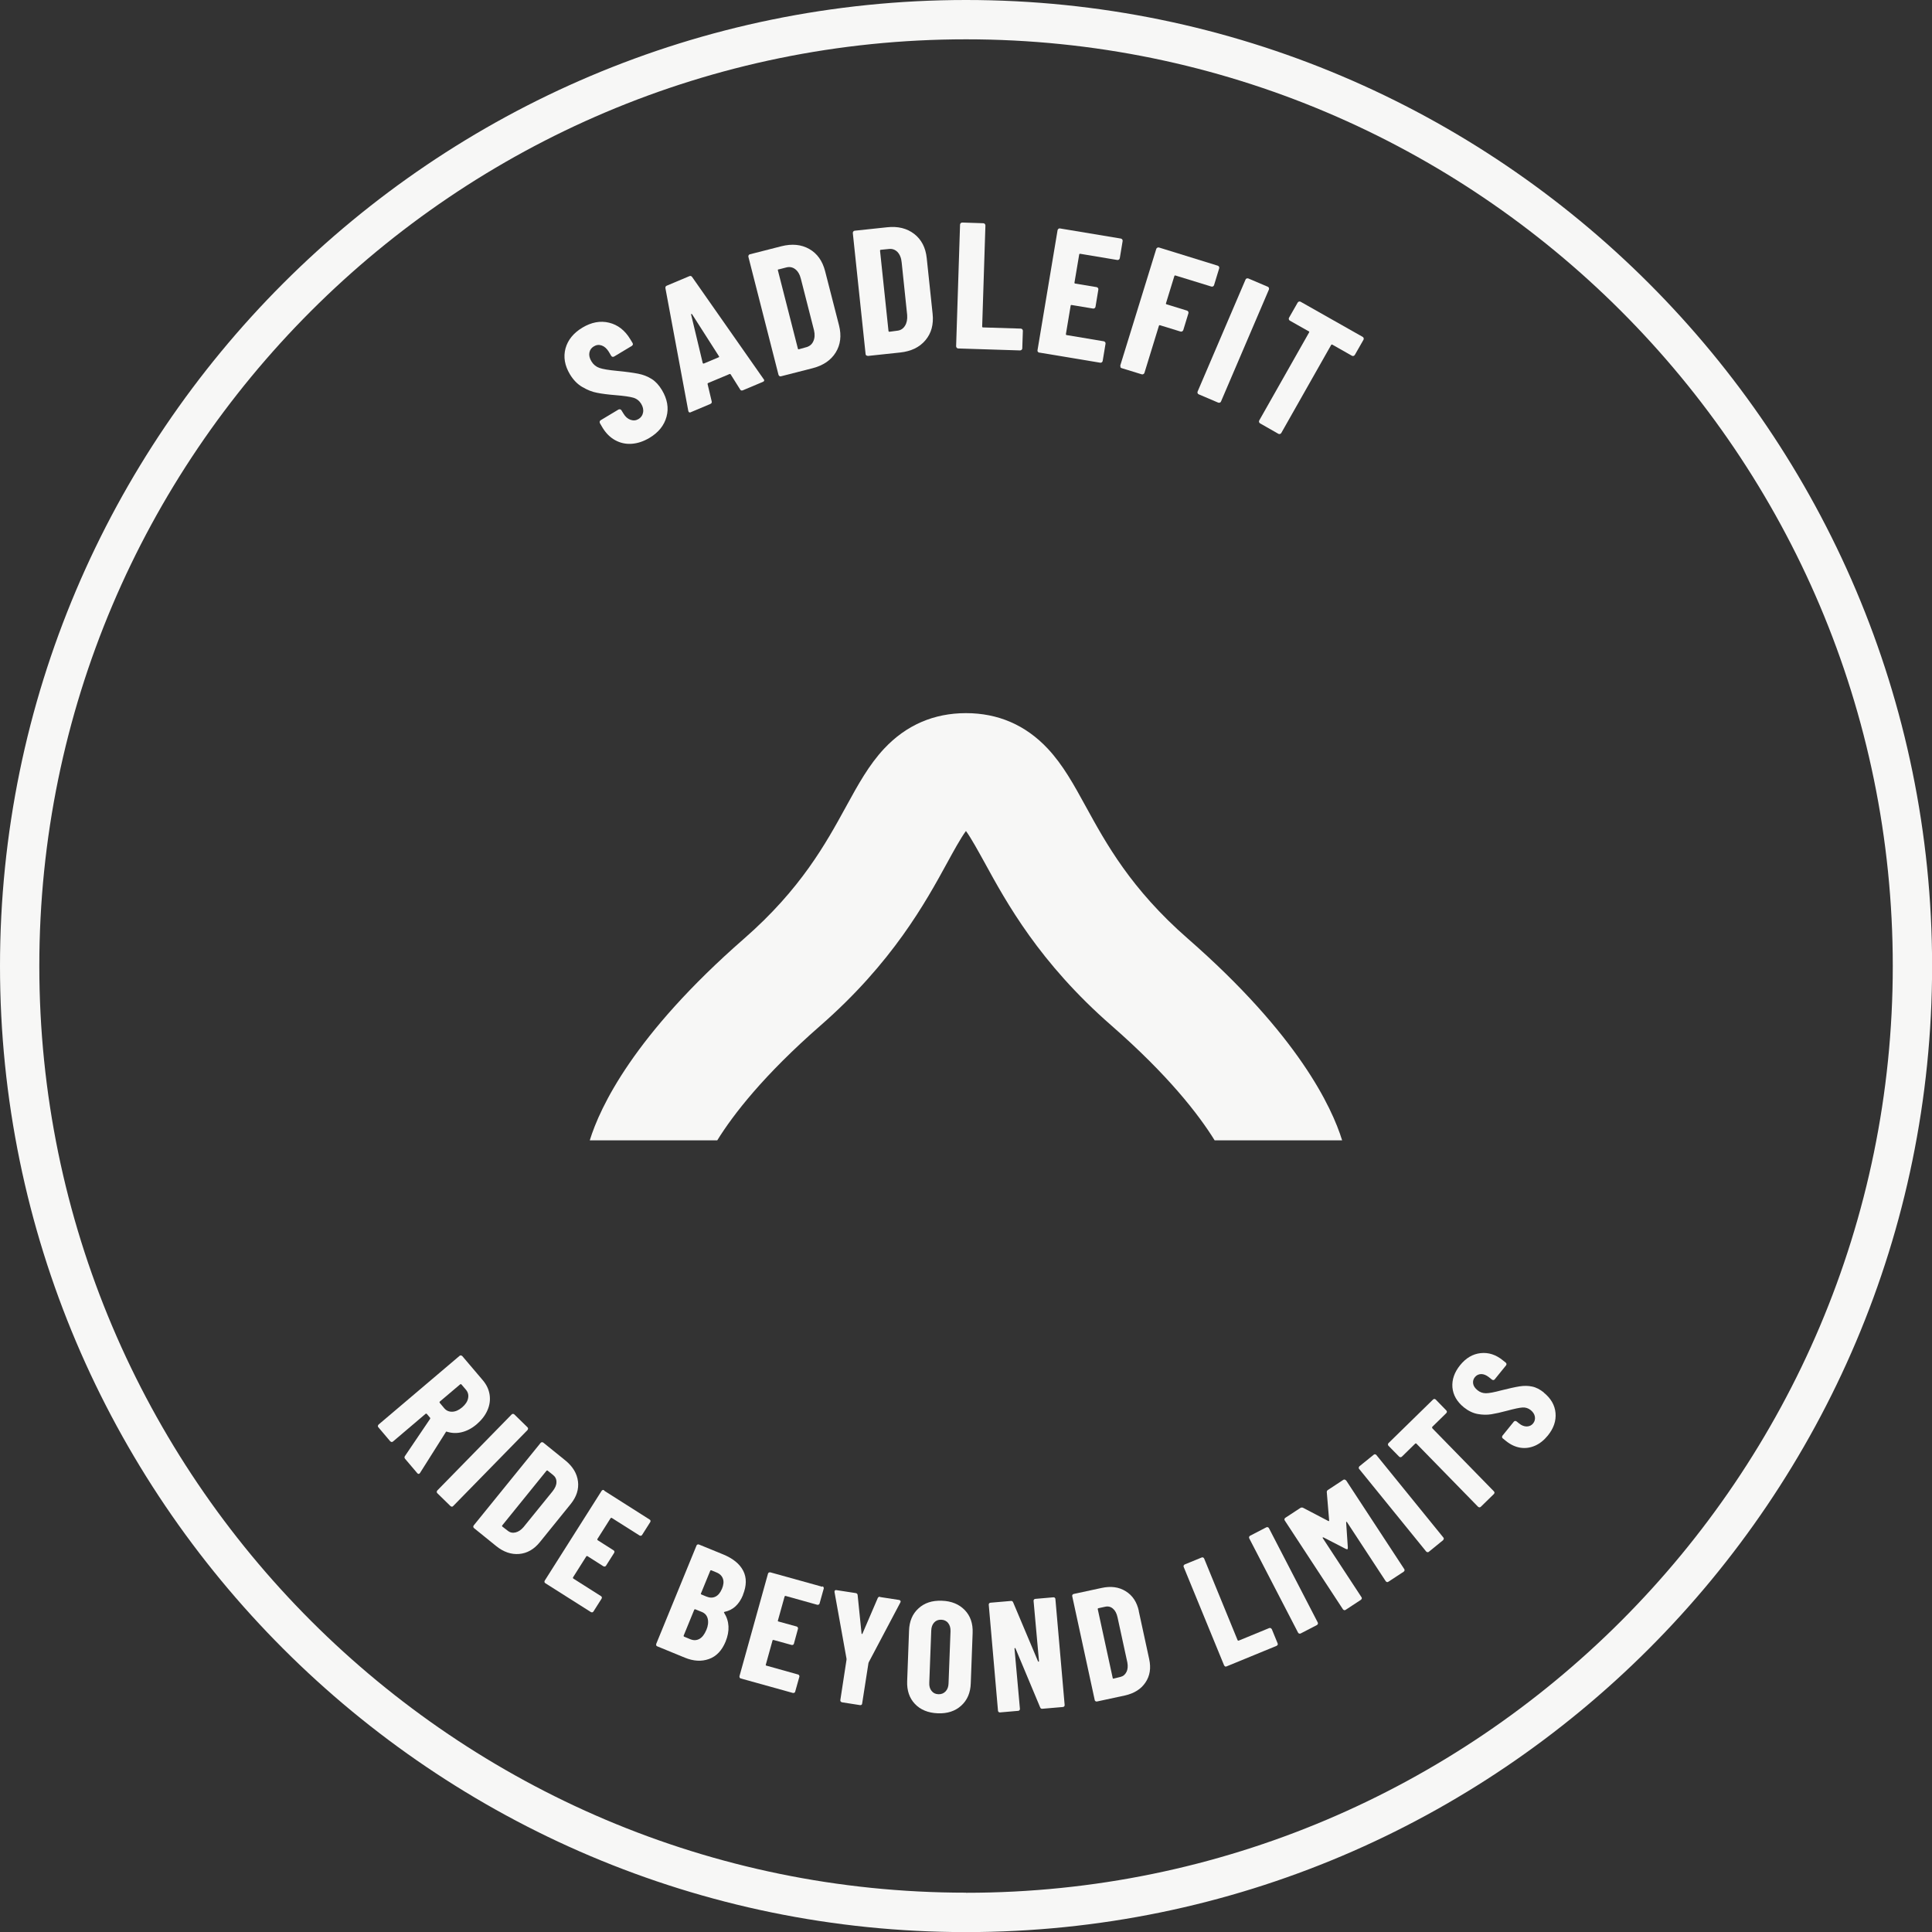 <svg width="279" height="279" viewBox="0 0 279 279" fill="none" xmlns="http://www.w3.org/2000/svg">
<rect x="0" y="0" width="279" height="279" fill="#333333" stroke="none"/>
<g clipPath="url(#clip0_92_8373)">
<path d="M139.507 6.10352e-05C62.585 6.10352e-05 0 62.585 0 139.507C0 216.429 62.585 279.014 139.507 279.014C216.429 279.014 279.014 216.429 279.014 139.507C279.014 62.585 216.429 6.10352e-05 139.507 6.10352e-05ZM139.507 273.322C65.722 273.322 5.678 213.292 5.678 139.493C5.678 65.694 65.708 5.678 139.507 5.678C213.306 5.678 273.336 65.708 273.336 139.507C273.336 213.306 213.306 273.336 139.507 273.336V273.322Z" fill="#F7F7F6"/>
<path d="M160.53 148.123C168.678 155.249 173.078 160.913 175.406 164.675H193.817C192.34 159.891 187.472 149.472 171.517 135.533C163.326 128.378 159.721 121.792 156.825 116.511C155.05 113.275 153.517 110.479 151.303 108.108C148.109 104.701 144.135 102.984 139.493 102.984C134.851 102.984 130.862 104.716 127.683 108.108C125.468 110.479 123.935 113.275 122.161 116.511C119.265 121.792 115.66 128.378 107.469 135.533C91.514 149.472 86.645 159.891 85.169 164.675H103.58C105.908 160.913 110.308 155.249 118.456 148.123C128.889 139.01 133.659 130.309 136.81 124.546C137.648 123.013 138.741 121.011 139.493 120.003C140.245 121.025 141.324 123.013 142.176 124.546C145.327 130.309 150.096 139.025 160.53 148.123Z" fill="#F7F7F6"/>
<path d="M84.119 55.899C84.814 56.311 85.51 56.595 86.219 56.723C86.929 56.865 87.809 56.978 88.874 57.063C90.109 57.163 90.975 57.291 91.457 57.432C91.94 57.574 92.323 57.873 92.593 58.313C92.849 58.738 92.948 59.164 92.863 59.576C92.792 59.987 92.565 60.3 92.21 60.513C91.855 60.726 91.472 60.768 91.06 60.626C90.648 60.484 90.308 60.186 90.038 59.732L89.74 59.249C89.697 59.178 89.626 59.122 89.541 59.108C89.456 59.093 89.385 59.108 89.3 59.15L86.745 60.683C86.674 60.726 86.617 60.797 86.603 60.868C86.589 60.953 86.603 61.024 86.631 61.109L87.014 61.762C87.497 62.557 88.107 63.167 88.831 63.565C89.555 63.962 90.35 64.147 91.202 64.09C92.068 64.033 92.919 63.749 93.785 63.238C95.091 62.458 95.915 61.435 96.255 60.172C96.596 58.923 96.369 57.631 95.588 56.325C95.162 55.615 94.665 55.076 94.098 54.721C93.53 54.366 92.891 54.111 92.167 53.969C91.443 53.827 90.421 53.685 89.087 53.557C87.894 53.444 87.043 53.302 86.56 53.131C86.078 52.961 85.694 52.649 85.425 52.209C85.141 51.755 85.041 51.329 85.112 50.931C85.183 50.534 85.396 50.236 85.751 50.023C86.12 49.796 86.503 49.753 86.901 49.895C87.298 50.037 87.625 50.335 87.909 50.789L88.264 51.386C88.306 51.456 88.377 51.513 88.448 51.527C88.533 51.542 88.604 51.527 88.689 51.485L91.245 49.952C91.316 49.909 91.358 49.838 91.386 49.767C91.415 49.696 91.386 49.611 91.344 49.526L91.017 48.986C90.251 47.709 89.229 46.914 87.966 46.602C86.702 46.289 85.41 46.531 84.105 47.312C82.813 48.092 82.004 49.086 81.663 50.321C81.337 51.556 81.549 52.791 82.302 54.054C82.784 54.849 83.366 55.459 84.062 55.871L84.119 55.899Z" fill="#F7F7F6"/>
<path d="M99.776 59.519L102.572 58.341C102.757 58.256 102.828 58.128 102.771 57.944L102.189 55.488C102.16 55.403 102.189 55.346 102.288 55.303L105.326 54.026C105.425 53.983 105.482 54.011 105.525 54.083L106.873 56.226C106.958 56.396 107.1 56.439 107.299 56.354L110.166 55.147C110.337 55.076 110.393 54.963 110.337 54.821L110.266 54.735L99.96 40.015C99.847 39.859 99.719 39.803 99.534 39.888L96.298 41.25C96.128 41.321 96.057 41.449 96.099 41.648L99.392 59.32C99.435 59.547 99.563 59.618 99.761 59.533L99.776 59.519ZM99.847 45.338C99.847 45.338 99.918 45.338 99.946 45.381L103.821 51.442C103.878 51.513 103.85 51.57 103.779 51.598L101.621 52.507C101.621 52.507 101.507 52.507 101.479 52.422L99.804 45.424C99.804 45.424 99.804 45.338 99.847 45.324V45.338Z" fill="#F7F7F6"/>
<path d="M112.551 54.31C112.622 54.352 112.707 54.366 112.792 54.338L117.349 53.174C118.882 52.777 119.989 52.024 120.685 50.903C121.38 49.781 121.536 48.475 121.167 46.999L119.152 39.15C118.768 37.673 118.016 36.609 116.866 35.956C115.717 35.303 114.382 35.175 112.849 35.558L108.293 36.722C108.207 36.736 108.151 36.793 108.108 36.864C108.066 36.935 108.051 37.02 108.08 37.105L112.423 54.125C112.452 54.21 112.494 54.267 112.565 54.31H112.551ZM112.438 38.908L113.545 38.624C114.027 38.496 114.467 38.582 114.851 38.88C115.234 39.178 115.504 39.646 115.66 40.285L117.548 47.681C117.69 48.291 117.661 48.816 117.463 49.256C117.278 49.696 116.951 49.98 116.497 50.122L115.376 50.434C115.291 50.463 115.234 50.434 115.22 50.335L112.338 39.05C112.31 38.965 112.338 38.908 112.438 38.894V38.908Z" fill="#F7F7F6"/>
<path d="M125.114 51.329C125.114 51.329 125.256 51.4 125.341 51.4L130.011 50.903C131.572 50.733 132.793 50.151 133.645 49.129C134.496 48.121 134.837 46.857 134.681 45.338L133.829 37.276C133.673 35.757 133.063 34.593 132.026 33.784C130.976 32.975 129.67 32.648 128.109 32.819L123.439 33.315C123.353 33.315 123.282 33.358 123.226 33.429C123.169 33.5 123.155 33.571 123.155 33.656L125 51.13C125 51.215 125.043 51.286 125.114 51.343V51.329ZM127.229 36.069L128.364 35.956C128.861 35.899 129.273 36.055 129.613 36.396C129.94 36.751 130.153 37.247 130.21 37.9L131.004 45.495C131.047 46.119 130.948 46.63 130.692 47.042C130.437 47.453 130.082 47.695 129.613 47.752L128.449 47.908C128.364 47.908 128.322 47.879 128.307 47.794L127.087 36.211C127.087 36.126 127.115 36.083 127.2 36.069H127.229Z" fill="#F7F7F6"/>
<path d="M138.372 50.321L147.3 50.605C147.385 50.605 147.456 50.576 147.527 50.52C147.598 50.463 147.627 50.392 147.627 50.307L147.712 47.78C147.712 47.695 147.683 47.624 147.627 47.553C147.57 47.496 147.499 47.453 147.414 47.453L141.963 47.283C141.878 47.283 141.835 47.241 141.835 47.155L142.304 32.563C142.304 32.478 142.275 32.407 142.218 32.336C142.162 32.279 142.091 32.237 142.005 32.237L138.968 32.137C138.883 32.137 138.812 32.166 138.741 32.222C138.684 32.279 138.641 32.35 138.641 32.435L138.073 49.994C138.073 50.08 138.102 50.151 138.159 50.221C138.215 50.278 138.286 50.321 138.372 50.321Z" fill="#F7F7F6"/>
<path d="M150.096 50.917L158.883 52.379C158.968 52.393 159.039 52.379 159.11 52.322C159.181 52.266 159.224 52.209 159.238 52.124L159.65 49.639C159.664 49.554 159.65 49.483 159.593 49.412C159.536 49.341 159.479 49.299 159.394 49.285L154.043 48.39C153.957 48.39 153.929 48.334 153.929 48.234L154.61 44.16C154.61 44.075 154.667 44.032 154.767 44.047L157.847 44.558C157.932 44.558 158.017 44.558 158.074 44.501C158.145 44.458 158.188 44.387 158.202 44.302L158.613 41.818C158.613 41.733 158.613 41.648 158.557 41.591C158.5 41.52 158.443 41.477 158.358 41.463L155.278 40.952C155.192 40.952 155.164 40.895 155.164 40.81L155.845 36.765C155.845 36.68 155.902 36.651 156.002 36.651L161.353 37.545C161.438 37.545 161.509 37.545 161.58 37.489C161.651 37.432 161.694 37.375 161.708 37.29L162.12 34.806C162.12 34.721 162.12 34.65 162.063 34.579C162.006 34.508 161.949 34.465 161.864 34.451L153.077 32.989C152.992 32.975 152.907 32.989 152.85 33.046C152.779 33.102 152.737 33.159 152.723 33.244L149.827 50.576C149.813 50.661 149.827 50.747 149.884 50.803C149.94 50.86 149.997 50.917 150.082 50.931L150.096 50.917Z" fill="#F7F7F6"/>
<path d="M161.779 53.004C161.821 53.075 161.878 53.131 161.963 53.16L164.873 54.054C164.959 54.083 165.03 54.068 165.115 54.026C165.2 53.983 165.242 53.926 165.271 53.841L167.357 47.056C167.386 46.971 167.443 46.943 167.528 46.971L170.48 47.879C170.566 47.908 170.636 47.894 170.722 47.851C170.793 47.808 170.849 47.752 170.878 47.666L171.616 45.253C171.644 45.168 171.63 45.097 171.602 45.012C171.559 44.941 171.502 44.884 171.417 44.856L168.465 43.947C168.38 43.919 168.351 43.862 168.38 43.791L169.586 39.873C169.614 39.788 169.671 39.76 169.756 39.788L174.923 41.378C175.009 41.407 175.079 41.392 175.165 41.364C175.236 41.321 175.292 41.264 175.321 41.179L176.059 38.766C176.087 38.681 176.073 38.61 176.045 38.525C176.002 38.454 175.945 38.397 175.86 38.369L167.372 35.743C167.287 35.714 167.216 35.728 167.13 35.771C167.045 35.814 167.003 35.87 166.974 35.956L161.793 52.734C161.765 52.819 161.779 52.89 161.821 52.975L161.779 53.004Z" fill="#F7F7F6"/>
<path d="M172.95 56.779C172.979 56.865 173.035 56.922 173.121 56.95L175.917 58.142C176.002 58.171 176.073 58.171 176.158 58.142C176.243 58.114 176.3 58.057 176.329 57.972L183.241 41.818C183.27 41.733 183.27 41.662 183.241 41.577C183.213 41.492 183.156 41.435 183.071 41.407L180.275 40.214C180.19 40.186 180.119 40.186 180.033 40.214C179.948 40.242 179.892 40.299 179.863 40.384L172.95 56.538C172.922 56.623 172.908 56.694 172.95 56.779Z" fill="#F7F7F6"/>
<path d="M189.005 47.837C189.076 47.879 189.09 47.936 189.047 48.007L181.85 60.712C181.808 60.782 181.794 60.868 181.822 60.953C181.85 61.038 181.893 61.095 181.964 61.137L184.604 62.642C184.675 62.685 184.76 62.699 184.845 62.67C184.931 62.642 184.987 62.599 185.03 62.528L192.227 49.824C192.269 49.753 192.326 49.739 192.397 49.767L195.222 51.371C195.293 51.414 195.378 51.428 195.463 51.4C195.548 51.371 195.605 51.329 195.648 51.258L196.897 49.072C196.939 49.001 196.954 48.916 196.925 48.83C196.897 48.745 196.854 48.688 196.783 48.646L187.826 43.578C187.755 43.536 187.67 43.522 187.585 43.55C187.5 43.578 187.443 43.621 187.401 43.692L186.151 45.878C186.109 45.949 186.095 46.034 186.123 46.119C186.151 46.204 186.194 46.261 186.265 46.304L188.976 47.837H189.005Z" fill="#F7F7F6"/>
<path d="M64.487 206.748C64.487 206.748 64.544 206.748 64.572 206.762C65.254 206.975 65.963 207.004 66.702 206.819C67.44 206.635 68.15 206.266 68.831 205.684C69.541 205.073 70.066 204.406 70.392 203.654C70.719 202.916 70.818 202.163 70.705 201.411C70.591 200.659 70.265 199.963 69.725 199.324L66.758 195.832C66.758 195.832 66.645 195.747 66.574 195.733C66.503 195.719 66.432 195.747 66.375 195.79L54.664 205.726C54.664 205.726 54.579 205.84 54.565 205.911C54.565 205.982 54.579 206.053 54.636 206.109L56.354 208.139C56.354 208.139 56.467 208.224 56.538 208.239C56.609 208.253 56.68 208.224 56.737 208.182L61.464 204.165C61.464 204.165 61.577 204.122 61.62 204.165L62.117 204.747C62.117 204.747 62.145 204.832 62.117 204.889L58.469 210.283C58.383 210.41 58.398 210.538 58.497 210.666L60.257 212.738C60.371 212.866 60.47 212.88 60.598 212.781L60.655 212.71L64.402 206.777C64.402 206.777 64.43 206.734 64.459 206.72L64.487 206.748ZM63.494 202.575C63.494 202.575 63.451 202.461 63.494 202.419L66.46 199.906C66.46 199.906 66.574 199.864 66.617 199.906L67.284 200.687C67.582 201.042 67.695 201.454 67.596 201.922C67.511 202.39 67.213 202.83 66.73 203.242C66.262 203.64 65.779 203.852 65.311 203.867C64.842 203.881 64.445 203.711 64.147 203.356L63.494 202.575Z" fill="#F7F7F6"/>
<path d="M76.255 206.294C76.255 206.223 76.226 206.152 76.17 206.109L74.267 204.25C74.267 204.25 74.154 204.165 74.069 204.179C73.998 204.179 73.927 204.207 73.884 204.264L63.153 215.237C63.153 215.237 63.068 215.35 63.068 215.436C63.068 215.506 63.096 215.577 63.153 215.634L65.055 217.494C65.055 217.494 65.169 217.579 65.254 217.579C65.325 217.579 65.396 217.551 65.438 217.494L76.17 206.521C76.17 206.521 76.255 206.408 76.255 206.322V206.294Z" fill="#F7F7F6"/>
<path d="M83.466 213.931C83.324 212.781 82.713 211.773 81.649 210.907L78.455 208.324C78.455 208.324 78.327 208.253 78.256 208.267C78.185 208.281 78.114 208.31 78.072 208.366L68.405 220.29C68.405 220.29 68.334 220.418 68.348 220.489C68.348 220.56 68.391 220.617 68.448 220.673L71.641 223.257C72.706 224.123 73.828 224.506 74.977 224.407C76.127 224.307 77.121 223.739 77.958 222.703L82.415 217.196C83.253 216.159 83.608 215.066 83.466 213.917V213.931ZM79.804 215.35L75.602 220.531C75.247 220.943 74.864 221.199 74.452 221.298C74.04 221.397 73.671 221.326 73.345 221.071L72.536 220.446C72.536 220.446 72.465 220.347 72.522 220.29L78.924 212.384C78.924 212.384 79.023 212.313 79.08 212.369L79.86 212.994C80.201 213.264 80.371 213.618 80.357 214.044C80.357 214.47 80.158 214.896 79.804 215.35Z" fill="#F7F7F6"/>
<path d="M87.256 215.208C87.256 215.208 87.128 215.152 87.057 215.166C86.986 215.18 86.929 215.223 86.887 215.279L78.668 228.253C78.668 228.253 78.611 228.381 78.625 228.452C78.639 228.523 78.682 228.58 78.739 228.623L85.325 232.796C85.325 232.796 85.453 232.853 85.524 232.838C85.595 232.824 85.652 232.782 85.694 232.725L86.873 230.865C86.873 230.865 86.929 230.738 86.915 230.667C86.901 230.596 86.858 230.539 86.787 230.496L82.784 227.955C82.784 227.955 82.713 227.856 82.742 227.799L84.672 224.747C84.672 224.747 84.757 224.676 84.829 224.719L87.128 226.181C87.128 226.181 87.256 226.238 87.341 226.224C87.412 226.209 87.469 226.167 87.511 226.11L88.689 224.25C88.689 224.25 88.746 224.123 88.732 224.052C88.718 223.981 88.675 223.924 88.604 223.881L86.305 222.419C86.305 222.419 86.234 222.334 86.262 222.263L88.178 219.24C88.178 219.24 88.264 219.169 88.335 219.197L92.352 221.738C92.352 221.738 92.48 221.795 92.55 221.781C92.621 221.766 92.678 221.724 92.721 221.667L93.899 219.808C93.899 219.808 93.956 219.68 93.942 219.609C93.927 219.538 93.885 219.481 93.814 219.438L87.242 215.265L87.256 215.208Z" fill="#F7F7F6"/>
<path d="M107.285 230.326C107.824 228.992 107.838 227.828 107.327 226.834C106.816 225.84 105.851 225.06 104.446 224.478L100.94 223.044C100.869 223.016 100.798 223.016 100.727 223.044C100.656 223.072 100.613 223.115 100.585 223.186L94.765 237.395C94.765 237.395 94.737 237.537 94.765 237.608C94.793 237.679 94.836 237.721 94.921 237.75L98.896 239.382C100.145 239.893 101.295 239.964 102.373 239.581C103.452 239.198 104.247 238.36 104.787 237.054C105.411 235.507 105.34 234.116 104.559 232.881C104.531 232.824 104.559 232.782 104.63 232.767C105.837 232.526 106.731 231.717 107.299 230.326H107.285ZM101.99 235.408C101.735 236.018 101.408 236.444 101.011 236.671C100.599 236.898 100.173 236.912 99.705 236.728L98.782 236.345C98.782 236.345 98.697 236.274 98.725 236.203L100.258 232.455C100.258 232.455 100.329 232.37 100.4 232.398L101.351 232.782C101.806 232.966 102.089 233.293 102.203 233.761C102.317 234.229 102.26 234.783 102.004 235.393L101.99 235.408ZM104.247 229.46C104.02 229.999 103.708 230.383 103.324 230.567C102.927 230.766 102.501 230.752 102.033 230.567L101.28 230.255C101.209 230.227 101.195 230.184 101.224 230.113L102.572 226.82C102.572 226.82 102.643 226.735 102.714 226.763L103.466 227.075C103.963 227.274 104.261 227.586 104.403 227.998C104.545 228.41 104.488 228.906 104.247 229.474V229.46Z" fill="#F7F7F6"/>
<path d="M118.754 229.148L111.245 227.061C111.174 227.047 111.103 227.061 111.032 227.089C110.961 227.132 110.919 227.189 110.904 227.26L106.788 242.051C106.774 242.122 106.788 242.193 106.816 242.264C106.859 242.335 106.901 242.377 106.987 242.391L114.496 244.478C114.567 244.492 114.638 244.478 114.709 244.45C114.78 244.421 114.822 244.365 114.836 244.279L115.433 242.15C115.461 242.079 115.433 242.008 115.404 241.937C115.362 241.866 115.319 241.824 115.234 241.81L110.663 240.532C110.592 240.518 110.564 240.461 110.592 240.39L111.557 236.912C111.572 236.841 111.628 236.813 111.699 236.827L114.325 237.551C114.396 237.565 114.467 237.551 114.524 237.523C114.595 237.48 114.638 237.437 114.652 237.352L115.234 235.223C115.262 235.152 115.234 235.081 115.205 235.01C115.163 234.939 115.106 234.897 115.035 234.882L112.409 234.158C112.338 234.144 112.31 234.088 112.338 234.017L113.303 230.553C113.332 230.482 113.374 230.454 113.445 230.468L118.016 231.745C118.087 231.76 118.158 231.745 118.229 231.717C118.3 231.674 118.343 231.632 118.357 231.547L118.953 229.417C118.981 229.346 118.953 229.275 118.925 229.204C118.882 229.133 118.839 229.091 118.754 229.077V229.148Z" fill="#F7F7F6"/>
<path d="M127.115 230.596C126.945 230.567 126.831 230.624 126.76 230.766L124.546 235.919C124.546 235.919 124.489 235.975 124.475 235.975C124.446 235.975 124.418 235.947 124.418 235.904L123.85 230.326C123.822 230.17 123.737 230.085 123.566 230.056L120.798 229.63C120.628 229.602 120.543 229.659 120.514 229.801C120.514 229.843 120.514 229.886 120.514 229.914L122.246 239.538V239.68L121.352 245.514C121.352 245.585 121.352 245.656 121.409 245.713C121.465 245.77 121.508 245.812 121.579 245.827L124.205 246.238C124.276 246.238 124.347 246.238 124.404 246.196C124.461 246.153 124.503 246.096 124.503 246.011L125.412 240.177L125.454 240.049L130.025 231.405C130.068 231.305 130.082 231.22 130.025 231.163C129.982 231.107 129.926 231.064 129.84 231.05L127.072 230.624L127.115 230.596Z" fill="#F7F7F6"/>
<path d="M136.015 231.163C134.624 231.107 133.489 231.476 132.637 232.271C131.771 233.051 131.317 234.13 131.274 235.493L131.004 242.761C130.948 244.123 131.331 245.231 132.126 246.068C132.921 246.905 134.028 247.36 135.419 247.417C136.81 247.473 137.946 247.104 138.812 246.309C139.677 245.529 140.146 244.45 140.188 243.087L140.458 235.819C140.515 234.457 140.132 233.349 139.323 232.512C138.513 231.674 137.406 231.206 136.015 231.163ZM136.98 243.101C136.966 243.584 136.824 243.967 136.555 244.251C136.285 244.535 135.944 244.677 135.518 244.663C135.093 244.649 134.766 244.492 134.525 244.18C134.283 243.882 134.17 243.485 134.198 243.002L134.482 235.464C134.496 234.982 134.638 234.599 134.894 234.315C135.149 234.031 135.49 233.889 135.916 233.903C136.342 233.917 136.682 234.073 136.924 234.386C137.165 234.684 137.279 235.081 137.264 235.564L136.98 243.101Z" fill="#F7F7F6"/>
<path d="M152.325 230.723C152.325 230.723 152.197 230.652 152.126 230.666L149.5 230.894C149.429 230.894 149.358 230.936 149.316 230.993C149.273 231.05 149.245 231.121 149.259 231.192L150.04 239.879C150.04 239.879 150.04 239.95 149.983 239.964C149.94 239.964 149.926 239.964 149.898 239.907L146.306 231.39C146.25 231.248 146.136 231.177 145.994 231.192L143.027 231.447C142.957 231.447 142.886 231.49 142.843 231.547C142.8 231.603 142.772 231.674 142.786 231.745L144.12 247.047C144.12 247.118 144.163 247.189 144.22 247.232C144.277 247.274 144.348 247.303 144.419 247.289L147.045 247.062C147.116 247.062 147.187 247.019 147.229 246.962C147.272 246.905 147.3 246.834 147.286 246.763L146.505 238.076C146.505 238.076 146.505 238.005 146.562 237.991C146.605 237.991 146.633 237.991 146.647 238.048L150.21 246.565C150.267 246.707 150.366 246.778 150.522 246.763L153.503 246.508C153.574 246.508 153.645 246.465 153.688 246.409C153.73 246.352 153.759 246.281 153.745 246.21L152.41 230.908C152.41 230.837 152.368 230.766 152.311 230.723H152.325Z" fill="#F7F7F6"/>
<path d="M164.462 232.654C164.178 231.348 163.553 230.397 162.56 229.786C161.58 229.176 160.416 229.02 159.068 229.318L155.051 230.184C154.98 230.198 154.923 230.241 154.88 230.297C154.838 230.354 154.823 230.425 154.838 230.496L158.088 245.5C158.088 245.571 158.145 245.628 158.202 245.671C158.259 245.713 158.33 245.727 158.415 245.713L162.432 244.847C163.78 244.549 164.774 243.925 165.413 242.973C166.066 242.008 166.236 240.887 165.952 239.581L164.448 232.654H164.462ZM162.673 241.44C162.489 241.824 162.205 242.065 161.807 242.164L160.814 242.406C160.743 242.42 160.7 242.406 160.686 242.321L158.528 232.384C158.514 232.313 158.528 232.271 158.613 232.242L159.593 232.029C160.019 231.93 160.402 232.029 160.714 232.299C161.041 232.569 161.254 232.98 161.381 233.548L162.801 240.078C162.9 240.617 162.858 241.071 162.673 241.455V241.44Z" fill="#F7F7F6"/>
<path d="M183.497 235.11C183.497 235.11 183.355 235.081 183.284 235.11L178.869 236.927C178.869 236.927 178.756 236.927 178.727 236.87L173.887 225.06C173.887 225.06 173.816 224.946 173.745 224.918C173.674 224.889 173.603 224.889 173.532 224.918L171.076 225.925C171.076 225.925 170.963 226.011 170.935 226.067C170.906 226.138 170.906 226.209 170.935 226.28L176.769 240.489C176.769 240.489 176.84 240.603 176.911 240.646C176.982 240.688 177.052 240.674 177.123 240.646L184.349 237.679C184.349 237.679 184.462 237.608 184.505 237.537C184.533 237.466 184.533 237.395 184.505 237.324L183.667 235.28C183.667 235.28 183.596 235.166 183.525 235.138L183.497 235.11Z" fill="#F7F7F6"/>
<path d="M183.241 220.673C183.241 220.673 183.156 220.56 183.085 220.546C183.014 220.517 182.943 220.531 182.872 220.56L180.516 221.781C180.516 221.781 180.402 221.866 180.388 221.937C180.36 222.008 180.374 222.079 180.402 222.15L187.457 235.777C187.457 235.777 187.542 235.89 187.613 235.904C187.684 235.933 187.755 235.919 187.826 235.89L190.183 234.67C190.183 234.67 190.296 234.584 190.31 234.513C190.339 234.442 190.325 234.371 190.296 234.3L183.241 220.673Z" fill="#F7F7F6"/>
<path d="M194.356 213.775C194.356 213.775 194.257 213.675 194.186 213.661C194.115 213.647 194.044 213.661 193.987 213.704L191.787 215.152C191.645 215.237 191.588 215.35 191.602 215.492L191.943 219.58C191.943 219.651 191.9 219.68 191.829 219.651L188.167 217.735C188.039 217.678 187.912 217.692 187.784 217.763L185.598 219.197C185.598 219.197 185.498 219.296 185.484 219.367C185.484 219.438 185.484 219.509 185.527 219.566L193.944 232.413C193.944 232.413 194.044 232.512 194.115 232.526C194.186 232.54 194.257 232.526 194.313 232.484L196.542 231.021C196.542 231.021 196.641 230.922 196.656 230.851C196.67 230.78 196.656 230.709 196.613 230.652L191.02 222.121C191.02 222.121 190.978 222.036 191.02 222.022C191.049 222.008 191.077 222.022 191.134 222.022L194.328 223.669C194.455 223.725 194.541 223.739 194.583 223.725C194.626 223.711 194.64 223.612 194.64 223.47L194.399 219.878C194.399 219.878 194.399 219.793 194.441 219.765C194.484 219.737 194.498 219.765 194.526 219.822L200.119 228.353C200.119 228.353 200.219 228.452 200.29 228.466C200.36 228.481 200.431 228.466 200.488 228.424L202.717 226.962C202.717 226.962 202.816 226.862 202.83 226.791C202.845 226.72 202.83 226.649 202.788 226.593L194.37 213.746L194.356 213.775Z" fill="#F7F7F6"/>
<path d="M198.771 210.112C198.771 210.112 198.657 210.027 198.586 210.013C198.515 210.013 198.444 210.013 198.387 210.07L196.315 211.745C196.315 211.745 196.23 211.858 196.216 211.929C196.216 212 196.216 212.071 196.272 212.128L205.953 224.052C205.953 224.052 206.067 224.151 206.138 224.151C206.209 224.151 206.28 224.151 206.337 224.094L208.395 222.419C208.395 222.419 208.48 222.306 208.494 222.235C208.508 222.164 208.494 222.093 208.437 222.036L198.756 210.112H198.771Z" fill="#F7F7F6"/>
<path d="M206.833 206.209C206.833 206.209 206.777 206.095 206.833 206.053L208.863 204.065C208.863 204.065 208.948 203.952 208.948 203.881C208.948 203.81 208.92 203.739 208.863 203.682L207.33 202.106C207.33 202.106 207.217 202.021 207.146 202.021C207.075 202.021 207.004 202.05 206.947 202.106L200.517 208.395C200.517 208.395 200.431 208.508 200.431 208.579C200.431 208.65 200.46 208.721 200.502 208.778L202.05 210.354C202.05 210.354 202.163 210.439 202.234 210.439C202.305 210.439 202.376 210.41 202.433 210.368L204.378 208.466C204.378 208.466 204.491 208.409 204.534 208.466L213.448 217.593C213.448 217.593 213.562 217.678 213.647 217.678C213.718 217.678 213.789 217.65 213.831 217.607L215.734 215.748C215.734 215.748 215.819 215.634 215.819 215.563C215.819 215.492 215.79 215.421 215.734 215.364L206.819 206.237L206.833 206.209Z" fill="#F7F7F6"/>
<path d="M222.959 201.099C222.391 200.644 221.823 200.346 221.255 200.233C220.687 200.105 220.077 200.105 219.438 200.204C218.8 200.304 217.919 200.502 216.784 200.786C215.776 201.056 215.038 201.198 214.584 201.198C214.129 201.198 213.732 201.056 213.377 200.772C213.008 200.474 212.795 200.162 212.738 199.821C212.682 199.48 212.753 199.168 212.98 198.884C213.221 198.586 213.519 198.444 213.888 198.43C214.257 198.43 214.612 198.572 214.981 198.856L215.464 199.239C215.464 199.239 215.592 199.31 215.662 199.296C215.733 199.296 215.804 199.253 215.847 199.197L217.494 197.167C217.494 197.167 217.565 197.039 217.55 196.968C217.536 196.897 217.508 196.826 217.451 196.783L217.025 196.443C216.017 195.619 214.939 195.279 213.803 195.407C212.667 195.534 211.688 196.116 210.85 197.152C210.027 198.175 209.658 199.239 209.743 200.346C209.843 201.454 210.396 202.419 211.39 203.228C212.029 203.739 212.696 204.065 213.377 204.193C214.073 204.321 214.726 204.335 215.35 204.236C215.975 204.136 216.741 203.966 217.636 203.725C218.686 203.441 219.424 203.285 219.864 203.256C220.304 203.228 220.702 203.356 221.057 203.64C221.397 203.923 221.596 204.236 221.653 204.591C221.71 204.945 221.624 205.272 221.397 205.556C221.17 205.84 220.858 205.982 220.489 205.996C220.105 205.996 219.736 205.854 219.382 205.57L218.998 205.258C218.998 205.258 218.871 205.187 218.8 205.201C218.729 205.201 218.672 205.244 218.615 205.3L216.968 207.33C216.968 207.33 216.897 207.458 216.912 207.529C216.912 207.6 216.954 207.671 217.011 207.713L217.522 208.125C218.161 208.636 218.842 208.948 219.552 209.062C220.276 209.176 220.971 209.076 221.667 208.778C222.348 208.48 222.973 207.983 223.526 207.302C224.364 206.266 224.733 205.187 224.634 204.051C224.534 202.916 223.967 201.936 222.93 201.099H222.959Z" fill="#F7F7F6"/>
</g>
<defs>
<clipPath id="clip0_92_8373">
<rect width="279" height="279" fill="white"/>
</clipPath>
</defs>
</svg>
